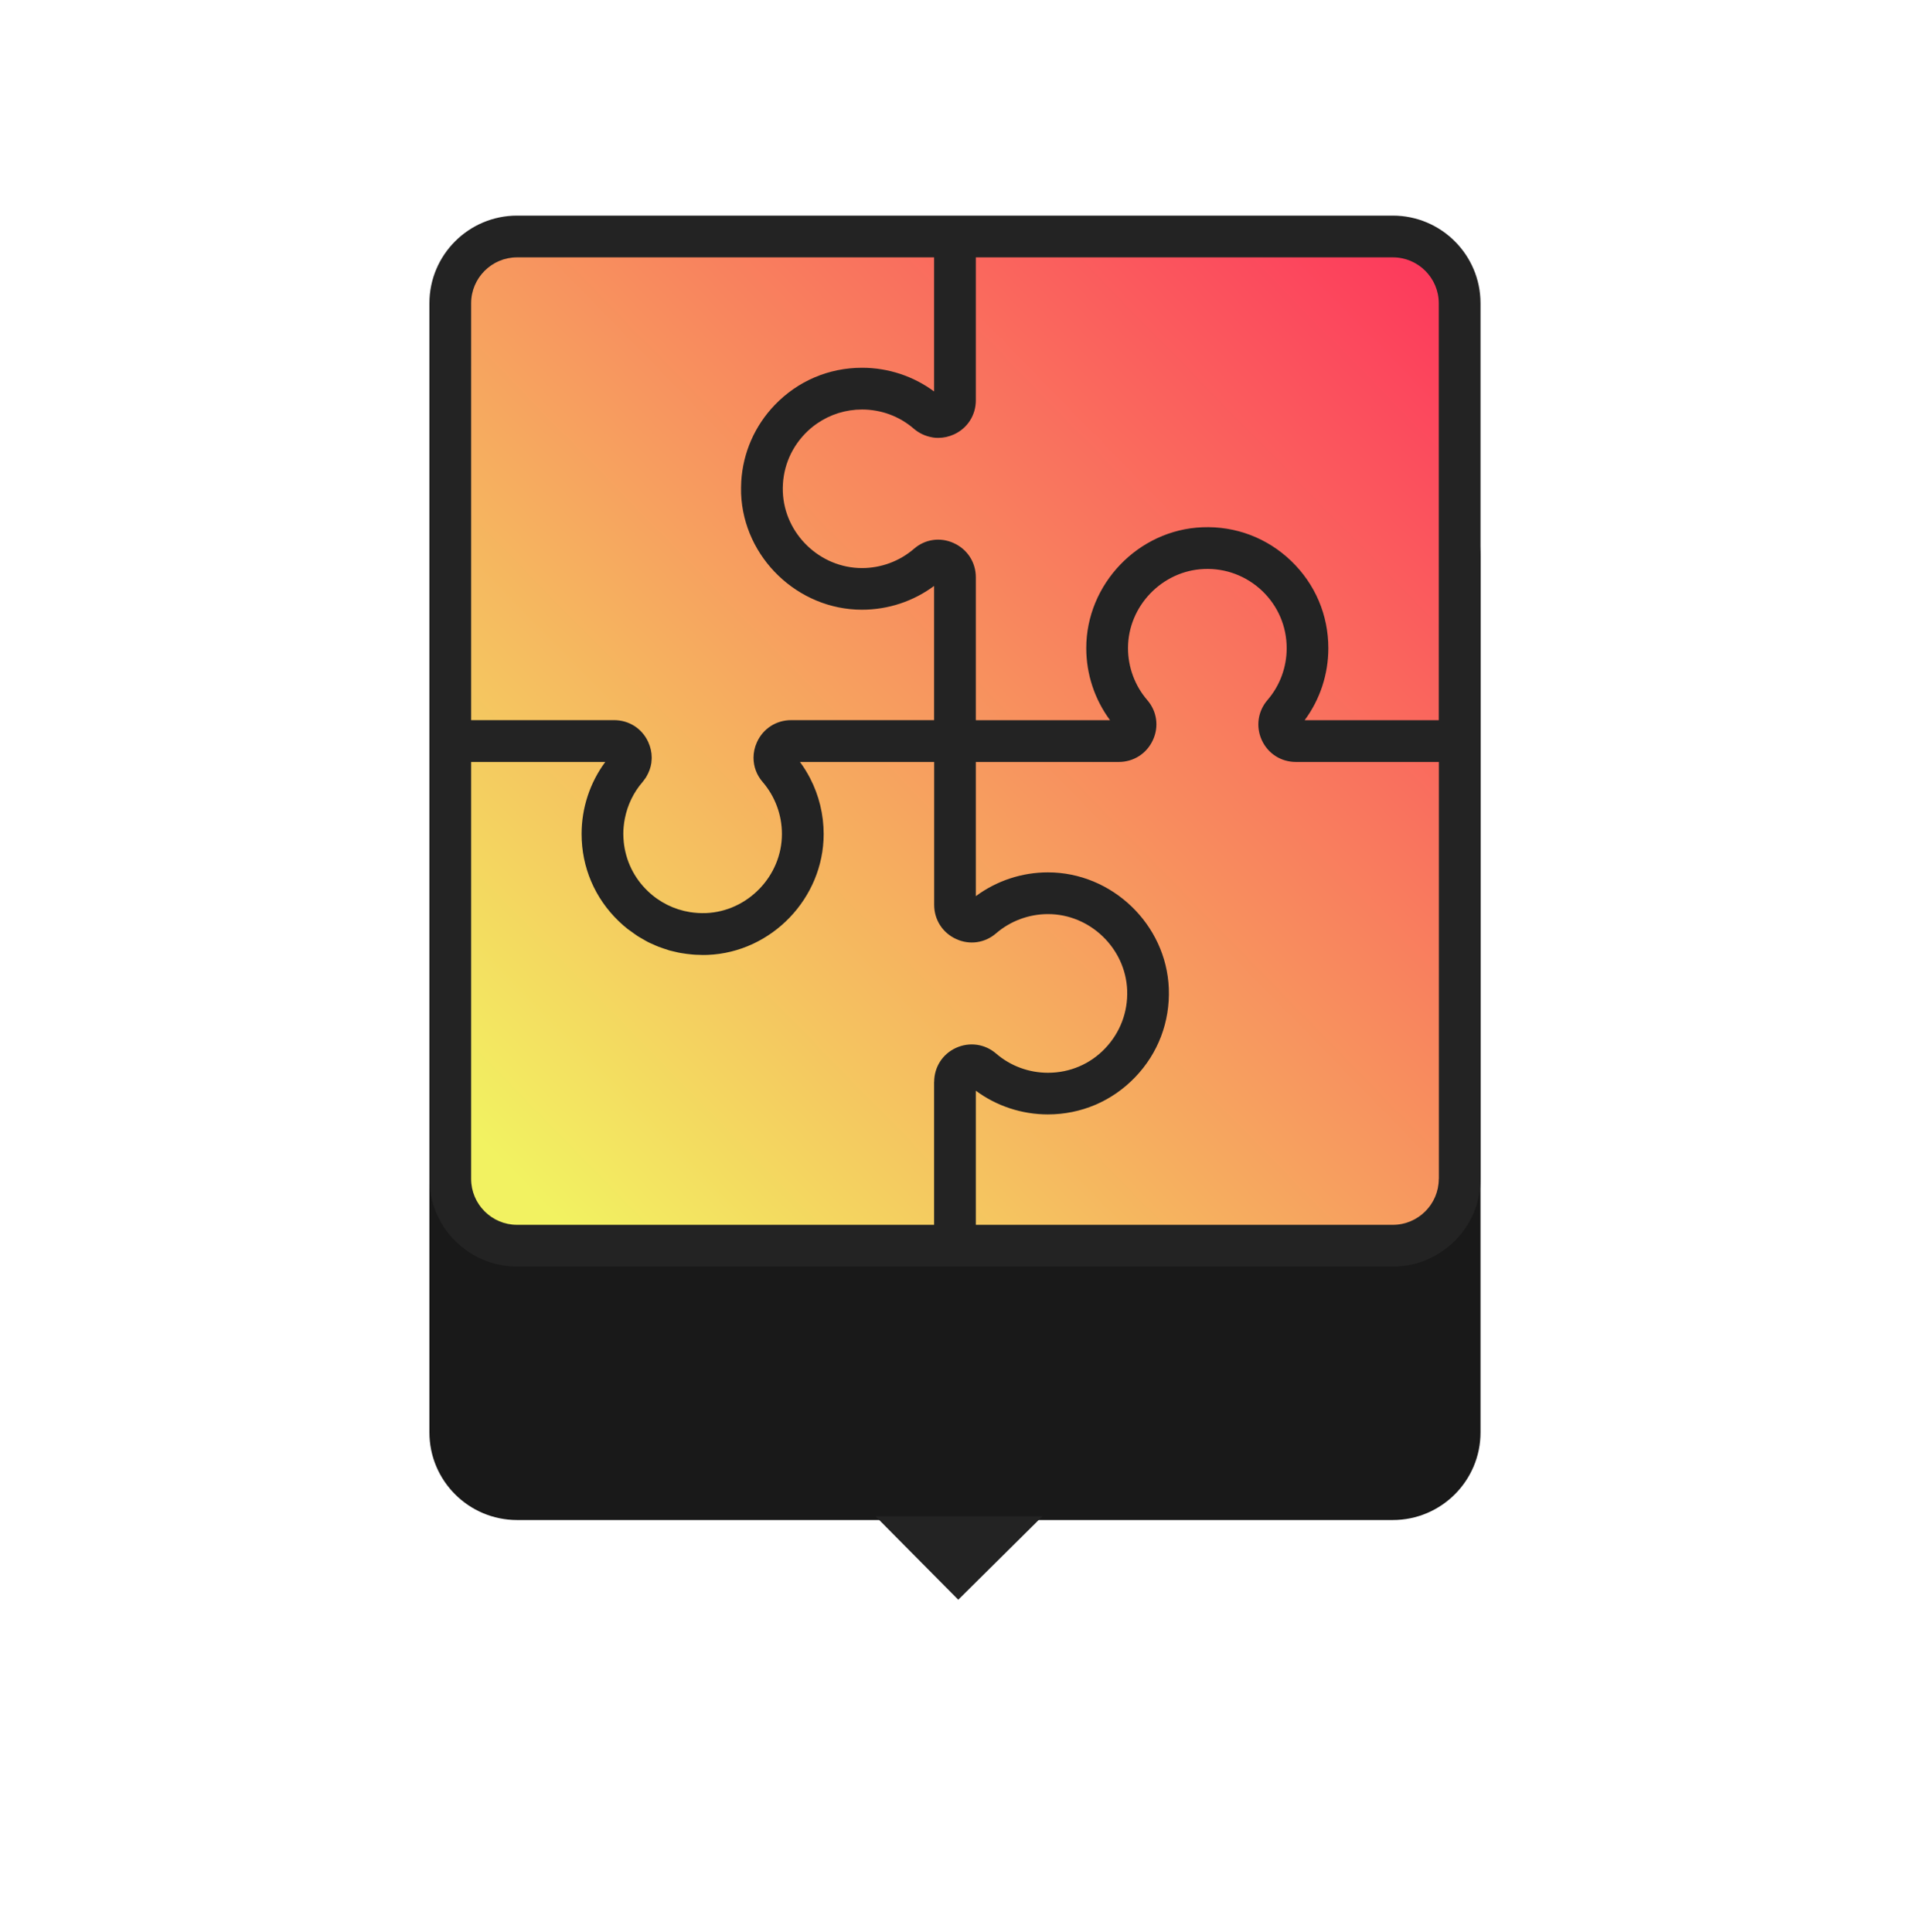 <svg width="125" height="126" viewBox="0 0 125 126" fill="none" xmlns="http://www.w3.org/2000/svg">
<g filter="url(#filter0_dd_6904_8321)">
<path fill-rule="evenodd" clip-rule="evenodd" d="M33.715 20.594H90.823C93.975 20.594 96.539 23.157 96.539 26.309V83.417C96.539 86.569 93.975 89.132 90.823 89.132H33.715C30.564 89.132 28 86.569 28 83.417V54.863V26.309C28 23.157 30.564 20.594 33.715 20.594Z" fill="#191919"/>
</g>
<g clip-path="url(#clip0_6904_8321)">
<path d="M29.361 76.887C29.361 79.282 31.32 81.241 33.715 81.241H90.824C93.219 81.241 95.178 79.282 95.178 76.887V19.778C95.178 17.383 93.219 15.424 90.824 15.424H33.715C31.32 15.424 29.361 17.383 29.361 19.778V76.887Z" fill="url(#paint0_linear_6904_8321)"/>
<path d="M90.823 14.062H33.715C30.564 14.062 28 16.626 28 19.778V48.332V76.886C28 80.038 30.564 82.601 33.715 82.601H90.823C93.975 82.601 96.539 80.038 96.539 76.886V19.778C96.539 16.626 93.975 14.062 90.823 14.062ZM93.817 19.778V46.971H85.07C86.072 45.621 86.616 43.972 86.616 42.274C86.616 40.107 85.756 38.088 84.194 36.586C82.632 35.084 80.574 34.3 78.403 34.387C74.228 34.55 70.831 38.088 70.831 42.268C70.831 43.967 71.376 45.61 72.382 46.971H63.63V37.653C63.63 36.678 63.08 35.824 62.193 35.421C61.317 35.018 60.321 35.16 59.597 35.791C58.655 36.602 57.452 37.048 56.206 37.048C53.468 37.048 51.155 34.822 51.046 32.09C50.991 30.664 51.503 29.319 52.483 28.296C52.728 28.04 52.994 27.812 53.283 27.616C54.138 27.028 55.15 26.707 56.211 26.707C57.452 26.707 58.65 27.148 59.586 27.959C59.934 28.258 60.343 28.443 60.767 28.519C60.794 28.519 60.816 28.53 60.843 28.535C60.952 28.552 61.061 28.557 61.175 28.557H61.186C61.529 28.557 61.877 28.481 62.209 28.329C63.086 27.926 63.63 27.077 63.63 26.108V16.784H90.823C92.473 16.784 93.817 18.128 93.817 19.778ZM30.721 19.778C30.721 18.128 32.066 16.784 33.715 16.784H60.909V25.531C59.559 24.529 57.91 23.985 56.211 23.985C54.045 23.985 52.026 24.845 50.523 26.407C49.212 27.773 48.45 29.521 48.335 31.388C48.319 31.654 48.319 31.927 48.324 32.193C48.488 36.368 52.026 39.764 56.206 39.764C57.904 39.764 59.553 39.22 60.909 38.213V46.966H51.59C50.616 46.966 49.761 47.515 49.358 48.403C49.206 48.735 49.135 49.078 49.135 49.42C49.135 49.992 49.337 50.547 49.729 50.999C50.54 51.941 50.986 53.144 50.986 54.39C50.986 57.128 48.76 59.441 46.027 59.55C45.673 59.561 45.325 59.539 44.982 59.485C43.953 59.316 43.001 58.848 42.233 58.108C41.335 57.248 40.797 56.126 40.671 54.907C40.655 54.733 40.644 54.559 40.644 54.379C40.644 54.221 40.65 54.069 40.666 53.916C40.682 53.726 40.715 53.541 40.748 53.361C40.922 52.496 41.308 51.685 41.891 51.01C41.945 50.95 41.989 50.879 42.038 50.814C42.059 50.781 42.087 50.754 42.108 50.721C42.125 50.694 42.136 50.667 42.152 50.645C42.315 50.368 42.429 50.063 42.473 49.752C42.473 49.725 42.473 49.693 42.478 49.665C42.489 49.584 42.495 49.497 42.495 49.41C42.495 49.067 42.419 48.718 42.266 48.386C41.863 47.51 41.014 46.966 40.045 46.966H30.721V19.778ZM60.909 70.556V79.88H33.715C32.066 79.88 30.721 78.535 30.721 76.886V49.693H39.468C38.467 51.042 37.923 52.692 37.923 54.39C37.923 56.556 38.783 58.576 40.345 60.078C40.535 60.263 40.731 60.432 40.938 60.595C41.009 60.65 41.085 60.699 41.161 60.753C41.297 60.851 41.433 60.954 41.575 61.047C41.667 61.107 41.76 61.156 41.852 61.21C41.983 61.286 42.108 61.362 42.244 61.433C42.348 61.488 42.451 61.531 42.555 61.575C42.685 61.635 42.81 61.694 42.941 61.743C43.055 61.787 43.164 61.825 43.279 61.863C43.409 61.907 43.534 61.95 43.665 61.989C43.785 62.021 43.905 62.048 44.024 62.075C44.155 62.108 44.286 62.135 44.416 62.157C44.536 62.179 44.661 62.195 44.786 62.212C44.922 62.228 45.053 62.244 45.189 62.255C45.314 62.266 45.44 62.272 45.565 62.272C45.646 62.272 45.733 62.282 45.815 62.282C45.924 62.282 46.033 62.282 46.136 62.277C50.311 62.114 53.708 58.576 53.708 54.395C53.708 53.122 53.403 51.875 52.826 50.76C52.635 50.389 52.412 50.03 52.162 49.693H60.914V59.011C60.914 59.985 61.464 60.84 62.351 61.243C63.227 61.645 64.223 61.499 64.947 60.873C65.889 60.062 67.092 59.615 68.338 59.615C71.076 59.615 73.389 61.842 73.498 64.574C73.553 66 73.041 67.344 72.061 68.373C71.082 69.402 69.754 69.963 68.333 69.963C67.092 69.963 65.894 69.522 64.958 68.716C64.223 68.079 63.217 67.938 62.335 68.341C61.458 68.743 60.914 69.592 60.914 70.561L60.909 70.556ZM93.817 76.886C93.817 78.535 92.473 79.88 90.823 79.88H63.63V71.133C64.98 72.134 66.629 72.679 68.328 72.679C70.494 72.679 72.513 71.819 74.015 70.256C75.518 68.694 76.296 66.637 76.214 64.465C76.051 60.29 72.513 56.894 68.333 56.894C66.635 56.894 64.991 57.438 63.63 58.445V49.693H72.949C73.923 49.693 74.778 49.143 75.18 48.256C75.583 47.379 75.436 46.383 74.81 45.659C73.999 44.718 73.553 43.515 73.553 42.268C73.553 39.531 75.779 37.217 78.511 37.108C79.927 37.048 81.282 37.566 82.311 38.545C83.334 39.531 83.9 40.853 83.9 42.274C83.9 43.515 83.459 44.712 82.653 45.648C82.017 46.383 81.875 47.39 82.278 48.272C82.681 49.148 83.53 49.693 84.499 49.693H93.823V76.886H93.817Z" fill="#232323"/>
</g>
<path d="M57.089 98.887H67.975L62.485 104.33L57.089 98.887Z" fill="#232323"/>
<defs>
<filter id="filter0_dd_6904_8321" x="0" y="0.594" width="124.539" height="124.539" filterUnits="userSpaceOnUse" color-interpolation-filters="sRGB">
<feFlood flood-opacity="0" result="BackgroundImageFix"/>
<feColorMatrix in="SourceAlpha" type="matrix" values="0 0 0 0 0 0 0 0 0 0 0 0 0 0 0 0 0 0 127 0" result="hardAlpha"/>
<feOffset dy="8"/>
<feGaussianBlur stdDeviation="14"/>
<feComposite in2="hardAlpha" operator="out"/>
<feColorMatrix type="matrix" values="0 0 0 0 0.381 0 0 0 0 0.408 0 0 0 0 0.381 0 0 0 0.5 0"/>
<feBlend mode="normal" in2="BackgroundImageFix" result="effect1_dropShadow_6904_8321"/>
<feColorMatrix in="SourceAlpha" type="matrix" values="0 0 0 0 0 0 0 0 0 0 0 0 0 0 0 0 0 0 127 0" result="hardAlpha"/>
<feOffset dy="2"/>
<feGaussianBlur stdDeviation="4"/>
<feComposite in2="hardAlpha" operator="out"/>
<feColorMatrix type="matrix" values="0 0 0 0 0.381 0 0 0 0 0.408 0 0 0 0 0.381 0 0 0 0.5 0"/>
<feBlend mode="normal" in2="effect1_dropShadow_6904_8321" result="effect2_dropShadow_6904_8321"/>
<feBlend mode="normal" in="SourceGraphic" in2="effect2_dropShadow_6904_8321" result="shape"/>
</filter>
<linearGradient id="paint0_linear_6904_8321" x1="33.394" y1="76.544" x2="108.04" y2="3.618" gradientUnits="userSpaceOnUse">
<stop stop-color="#F2F261"/>
<stop offset="1" stop-color="#FF0D5B"/>
</linearGradient>
<clipPath id="clip0_6904_8321">
<rect width="68.539" height="68.539" fill="white" transform="translate(28 14.062)"/>
</clipPath>
</defs>
</svg>
